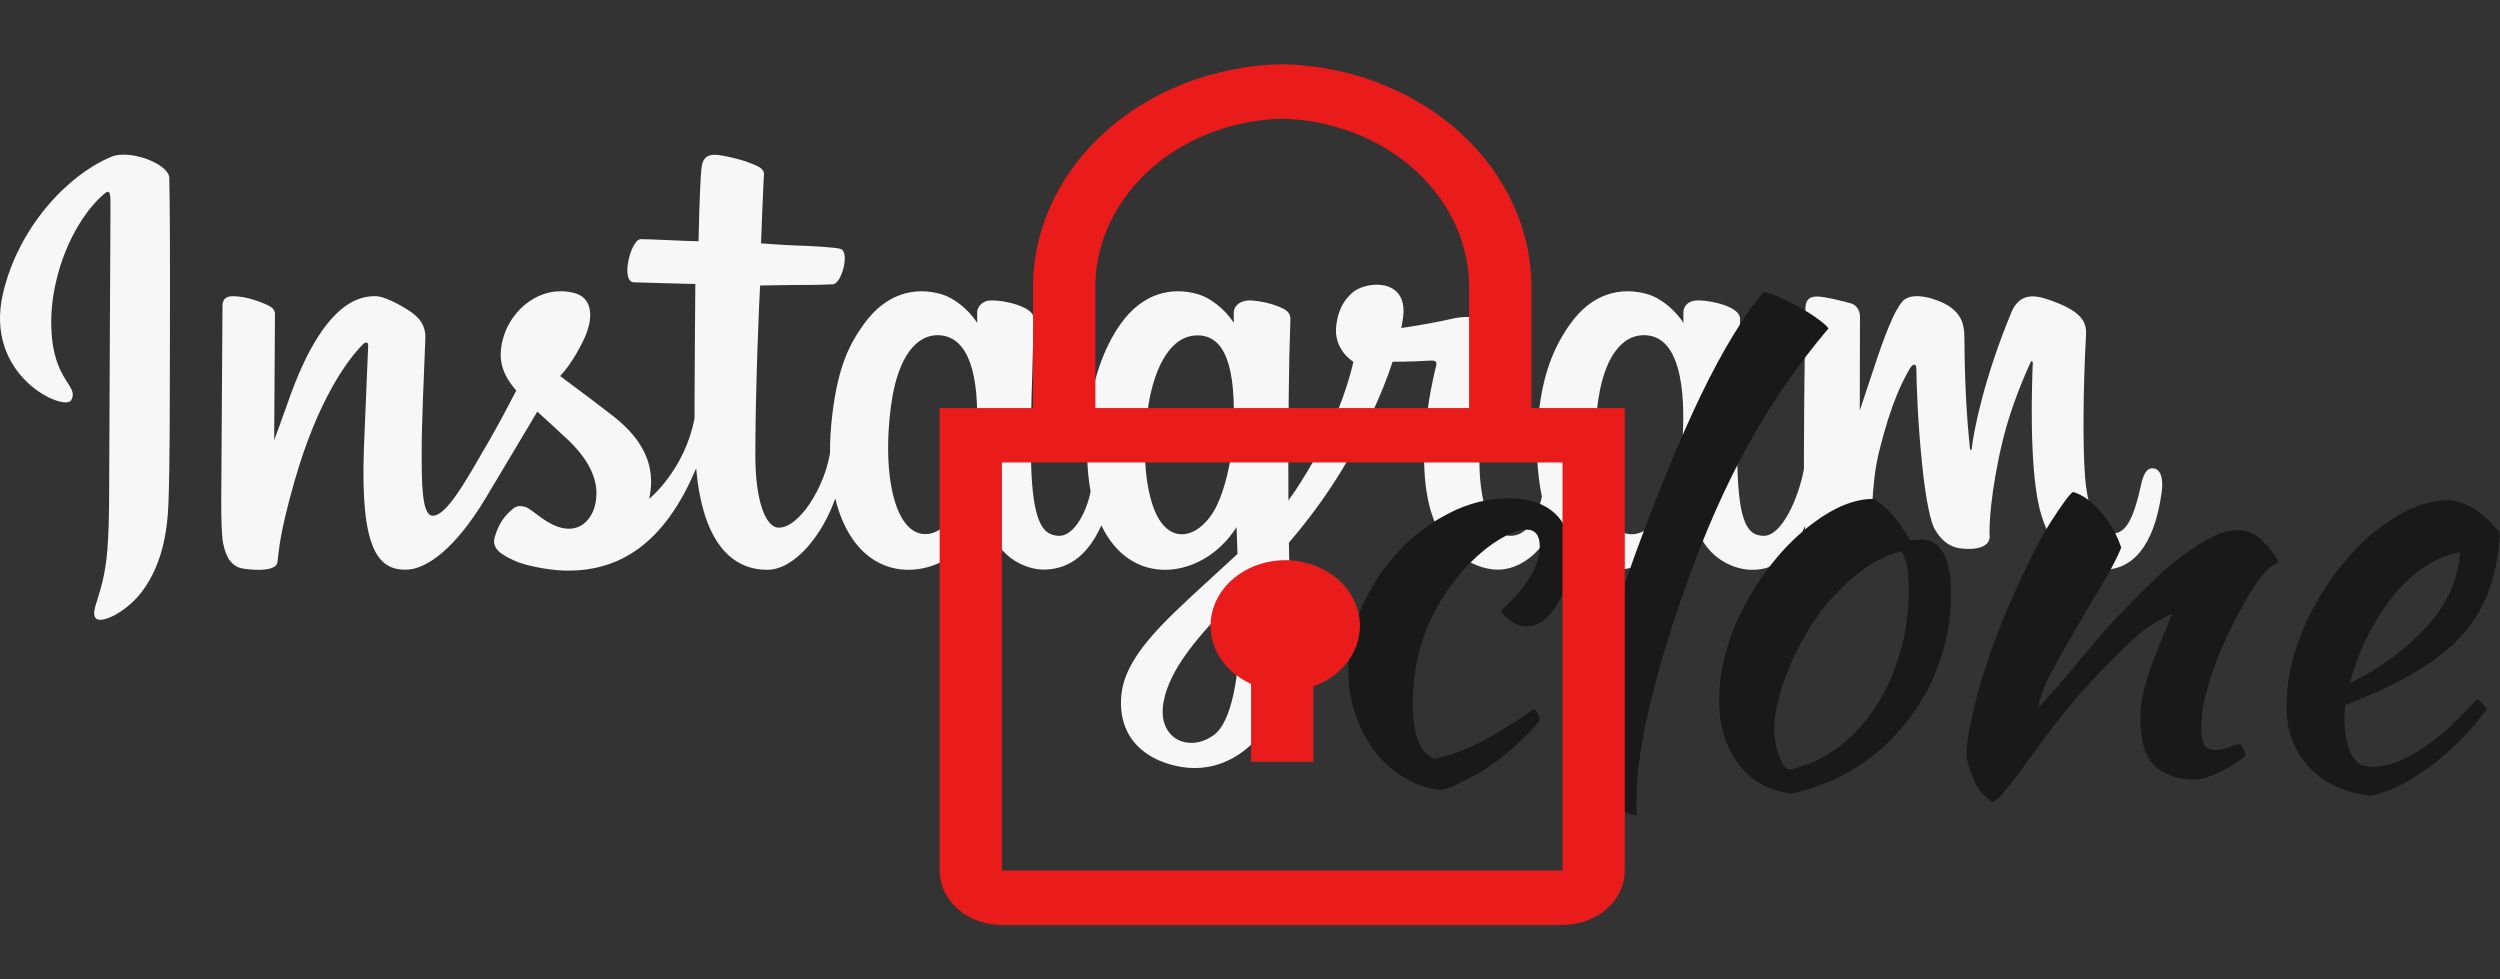 <svg width="194" height="76" viewBox="0 0 194 76" fill="none" xmlns="http://www.w3.org/2000/svg">
<rect x="0" y="0" width="194" height="76" fill="#333333" stroke="none"/>
<path d="M8.636 12.166C5.201 13.604 1.426 17.664 0.234 22.763C-1.277 29.221 5.007 31.953 5.523 31.059C6.13 30.006 4.397 29.651 4.041 26.299C3.58 21.971 5.592 17.134 8.125 15.012C8.595 14.618 8.573 15.167 8.573 16.181C8.573 17.997 8.473 34.292 8.473 37.692C8.473 42.294 8.283 43.747 7.941 45.183C7.595 46.638 7.039 47.621 7.46 48C7.931 48.423 9.941 47.416 11.105 45.792C12.5 43.844 12.989 41.505 13.076 38.965C13.182 35.903 13.178 31.044 13.182 28.272C13.186 25.731 13.225 18.288 13.137 13.813C13.116 12.715 10.072 11.564 8.636 12.166Z" fill="#F7F7F7"/>
<path d="M130.59 33.701C130.479 36.093 129.949 37.963 129.292 39.282C128.02 41.836 125.38 42.628 124.259 38.958C123.648 36.957 123.619 33.615 124.058 30.823C124.505 27.979 125.754 25.831 127.821 26.024C129.86 26.216 130.814 28.843 130.59 33.701V33.701ZM96.217 48.543C96.19 52.518 95.564 56.003 94.223 57.016C92.32 58.451 89.762 57.374 90.292 54.474C90.76 51.907 92.977 49.286 96.223 46.083C96.223 46.083 96.23 46.813 96.217 48.543ZM95.698 33.678C95.582 35.857 95.017 38.045 94.4 39.282C93.128 41.836 90.469 42.634 89.367 38.958C88.613 36.446 88.794 33.196 89.166 31.148C89.65 28.49 90.823 26.025 92.929 26.025C94.977 26.025 95.987 28.271 95.698 33.678ZM75.786 33.645C75.661 35.952 75.211 37.881 74.489 39.282C73.182 41.818 70.596 42.622 69.455 38.958C68.633 36.316 68.913 32.713 69.255 30.767C69.762 27.878 71.033 25.831 73.017 26.025C75.055 26.224 76.046 28.843 75.786 33.645ZM167.036 36.34C166.538 36.34 166.311 36.853 166.122 37.717C165.47 40.724 164.784 41.402 163.9 41.402C162.912 41.402 162.025 39.914 161.796 36.935C161.617 34.592 161.646 30.279 161.875 25.989C161.922 25.108 161.679 24.235 159.315 23.377C158.297 23.007 156.819 22.463 156.082 24.24C154.002 29.262 153.188 33.248 152.996 34.867C152.986 34.951 152.884 34.969 152.866 34.773C152.744 33.476 152.471 31.118 152.437 26.166C152.43 25.2 152.226 24.378 151.159 23.705C150.467 23.267 148.366 22.495 147.61 23.414C146.954 24.166 146.195 26.189 145.406 28.588C144.765 30.538 144.318 31.856 144.318 31.856C144.318 31.856 144.327 26.596 144.334 24.601C144.338 23.848 143.821 23.598 143.666 23.552C142.965 23.349 141.585 23.009 140.999 23.009C140.275 23.009 140.099 23.413 140.099 24.002C140.099 24.079 139.984 30.927 139.984 35.715C139.984 35.923 139.984 36.15 139.985 36.392C139.586 38.592 138.289 41.579 136.878 41.579C135.466 41.579 134.8 40.331 134.8 34.622C134.8 31.292 134.9 29.844 134.949 27.436C134.977 26.048 135.033 24.983 135.029 24.741C135.019 24 133.737 23.626 133.14 23.488C132.541 23.349 132.02 23.295 131.614 23.318C131.038 23.351 130.631 23.728 130.631 24.247C130.631 24.526 130.634 25.056 130.634 25.056C129.893 23.89 128.7 23.08 127.907 22.845C125.77 22.21 123.54 22.772 121.858 25.126C120.521 26.996 119.716 29.114 119.398 32.157C119.167 34.381 119.242 36.637 119.654 38.545C119.156 40.698 118.232 41.579 117.22 41.579C115.75 41.579 114.685 39.181 114.809 35.033C114.89 32.305 115.436 30.39 116.033 27.62C116.288 26.439 116.081 25.821 115.562 25.228C115.087 24.685 114.073 24.407 112.617 24.748C111.579 24.992 110.095 25.254 108.738 25.455C108.738 25.455 108.82 25.128 108.887 24.552C109.24 21.531 105.957 21.776 104.909 22.74C104.284 23.317 103.858 23.996 103.697 25.218C103.44 27.157 105.022 28.072 105.022 28.072C104.503 30.447 103.231 33.549 101.918 35.792C101.215 36.994 100.677 37.884 99.982 38.831C99.96 35.032 99.984 31.234 100.057 27.436C100.085 26.049 100.141 25.012 100.138 24.77C100.13 24.228 99.813 24.023 99.155 23.764C98.572 23.534 97.884 23.376 97.169 23.32C96.268 23.25 95.725 23.728 95.739 24.293C95.742 24.4 95.742 25.056 95.742 25.056C95.001 23.89 93.808 23.08 93.015 22.845C90.878 22.21 88.648 22.772 86.966 25.126C85.63 26.996 84.754 29.62 84.506 32.134C84.275 34.476 84.318 36.467 84.633 38.144C84.293 39.824 83.316 41.58 82.212 41.58C80.799 41.58 79.996 40.331 79.996 34.622C79.996 31.292 80.096 29.844 80.145 27.436C80.174 26.049 80.229 24.983 80.226 24.741C80.215 24 78.933 23.627 78.337 23.488C77.713 23.343 77.174 23.291 76.76 23.321C76.214 23.362 75.83 23.851 75.83 24.215V25.056C75.089 23.89 73.896 23.08 73.103 22.845C70.966 22.21 68.749 22.782 67.054 25.126C65.95 26.654 65.055 28.349 64.595 32.1C64.462 33.184 64.403 34.2 64.411 35.148C63.97 37.843 62.024 40.948 60.432 40.948C59.501 40.948 58.614 39.141 58.614 35.291C58.614 30.162 58.931 22.86 58.985 22.156C58.985 22.156 60.996 22.122 61.385 22.117C62.389 22.106 63.297 22.13 64.634 22.061C65.304 22.028 65.949 19.622 65.258 19.325C64.944 19.19 62.728 19.072 61.85 19.053C61.111 19.037 59.055 18.884 59.055 18.884C59.055 18.884 59.24 14.037 59.283 13.525C59.319 13.098 58.767 12.879 58.45 12.746C57.681 12.42 56.992 12.264 56.175 12.096C55.047 11.863 54.535 12.091 54.436 13.043C54.285 14.487 54.207 18.72 54.207 18.72C53.379 18.72 50.551 18.558 49.723 18.558C48.954 18.558 48.124 21.867 49.188 21.907C50.411 21.955 52.544 21.996 53.958 22.038C53.958 22.038 53.894 29.461 53.894 31.753C53.894 31.997 53.896 32.232 53.897 32.459C53.119 36.515 50.378 38.706 50.378 38.706C50.967 36.023 49.764 34.008 47.599 32.302C46.801 31.674 45.226 30.484 43.464 29.18C43.464 29.18 44.484 28.174 45.39 26.15C46.031 24.716 46.059 23.076 44.484 22.714C41.883 22.115 39.738 24.026 39.099 26.066C38.603 27.646 38.867 28.818 39.838 30.035C39.909 30.125 39.986 30.216 40.065 30.307C39.478 31.439 38.672 32.962 37.988 34.144C36.092 37.425 34.66 40.02 33.577 40.02C32.712 40.02 32.723 37.385 32.723 34.918C32.723 32.792 32.88 29.595 33.006 26.285C33.047 25.19 32.5 24.566 31.582 24.002C31.025 23.658 29.835 22.984 29.146 22.984C28.114 22.984 25.138 23.124 22.327 31.258C21.972 32.283 21.276 34.151 21.276 34.151L21.336 24.37C21.336 24.14 21.214 23.919 20.934 23.767C20.46 23.51 19.195 22.984 18.069 22.984C17.534 22.984 17.265 23.233 17.265 23.73L17.168 39.033C17.168 40.196 17.198 41.552 17.313 42.145C17.427 42.739 17.613 43.222 17.843 43.51C18.072 43.797 18.338 44.016 18.775 44.106C19.183 44.19 21.413 44.476 21.529 43.624C21.668 42.602 21.673 41.498 22.844 37.377C24.668 30.961 27.045 27.831 28.163 26.72C28.358 26.526 28.581 26.514 28.57 26.832C28.523 28.238 28.355 31.753 28.242 34.739C27.939 42.729 29.393 44.21 31.47 44.21C33.059 44.21 35.3 42.631 37.701 38.634C39.039 36.407 40.371 34.175 41.697 31.94C42.424 32.614 43.241 33.339 44.057 34.114C45.954 35.914 46.577 37.625 46.163 39.248C45.848 40.488 44.657 41.767 42.539 40.524C41.922 40.161 41.658 39.881 41.037 39.472C40.704 39.253 40.195 39.187 39.889 39.417C39.096 40.015 38.643 40.776 38.383 41.718C38.132 42.634 39.049 43.118 40.001 43.542C40.82 43.907 42.58 44.237 43.703 44.274C48.077 44.421 51.581 42.162 54.021 36.337C54.457 41.368 56.316 44.215 59.544 44.215C61.703 44.215 63.867 41.425 64.814 38.68C65.085 39.798 65.488 40.772 66.007 41.595C68.495 45.536 73.321 44.688 75.746 41.341C76.495 40.306 76.609 39.935 76.609 39.935C76.963 43.095 79.508 44.2 80.966 44.2C82.598 44.2 84.283 43.428 85.464 40.769C85.602 41.058 85.754 41.334 85.919 41.595C88.406 45.536 93.233 44.688 95.657 41.341C95.772 41.184 95.871 41.042 95.958 40.913L96.029 42.989L93.797 45.037C90.055 48.466 87.213 51.066 87.004 54.095C86.738 57.957 89.868 59.393 92.24 59.581C94.754 59.78 96.911 58.39 98.235 56.445C99.4 54.732 100.163 51.047 100.107 47.407C100.085 45.949 100.047 44.096 100.019 42.109C101.332 40.584 102.812 38.656 104.174 36.4C105.659 33.941 107.25 30.639 108.065 28.069C108.065 28.069 109.448 28.082 110.923 27.985C111.395 27.954 111.531 28.051 111.443 28.396C111.338 28.814 109.579 35.598 111.184 40.117C112.283 43.211 114.759 44.205 116.228 44.205C117.947 44.205 119.591 42.907 120.472 40.98C120.579 41.195 120.689 41.403 120.811 41.595C123.299 45.537 128.108 44.683 130.549 41.341C131.1 40.587 131.413 39.935 131.413 39.935C131.937 43.206 134.481 44.217 135.938 44.217C137.456 44.217 138.896 43.594 140.065 40.829C140.114 42.047 140.191 43.042 140.312 43.356C140.386 43.548 140.817 43.789 141.131 43.905C142.52 44.42 143.935 44.177 144.459 44.071C144.822 43.997 145.105 43.706 145.144 42.954C145.246 40.98 145.184 37.663 145.782 35.198C146.786 31.061 147.724 29.456 148.168 28.662C148.417 28.216 148.697 28.143 148.708 28.614C148.729 29.568 148.776 32.366 149.165 36.127C149.451 38.893 149.833 40.528 150.126 41.046C150.964 42.525 151.998 42.595 152.84 42.595C153.376 42.595 154.497 42.447 154.396 41.506C154.347 41.047 154.433 38.21 155.423 34.135C156.07 31.473 157.148 29.068 157.537 28.189C157.681 27.865 157.748 28.12 157.745 28.17C157.663 30.003 157.479 35.998 158.226 39.277C159.239 43.719 162.167 44.217 163.187 44.217C165.366 44.217 167.147 42.559 167.747 38.199C167.892 37.15 167.678 36.34 167.036 36.34Z" fill="#F7F7F7"/>
<path d="M104.635 52.08C104.635 50.37 104.98 48.72 105.67 47.13C106.39 45.51 107.32 44.085 108.46 42.855C109.63 41.595 110.95 40.59 112.42 39.84C113.92 39.06 115.465 38.67 117.055 38.67C118.615 38.67 119.815 39.06 120.655 39.84C121.495 40.62 121.915 41.73 121.915 43.17C121.915 43.86 121.81 44.535 121.6 45.195C121.42 45.825 121.165 46.395 120.835 46.905C120.535 47.415 120.175 47.835 119.755 48.165C119.335 48.465 118.915 48.615 118.495 48.615C118.135 48.615 117.76 48.51 117.37 48.3C117.01 48.06 116.71 47.76 116.47 47.4C118.48 45.57 119.485 43.905 119.485 42.405C119.485 41.535 119.14 41.1 118.45 41.1C117.85 41.1 117.1 41.385 116.2 41.955C115.3 42.525 114.43 43.275 113.59 44.205C112.3 45.645 111.31 47.25 110.62 49.02C109.96 50.76 109.63 52.59 109.63 54.51C109.63 56.94 110.17 58.395 111.25 58.875C111.7 58.815 112.225 58.68 112.825 58.47C113.425 58.26 114.07 57.99 114.76 57.66C115.45 57.3 116.155 56.895 116.875 56.445C117.625 55.995 118.345 55.515 119.035 55.005C119.155 55.095 119.26 55.23 119.35 55.41C119.44 55.59 119.485 55.755 119.485 55.905C118.975 56.535 118.39 57.15 117.73 57.75C117.07 58.35 116.38 58.905 115.66 59.415C114.94 59.895 114.235 60.3 113.545 60.63C112.885 60.99 112.3 61.215 111.79 61.305C110.8 61.215 109.87 60.9 109 60.36C108.13 59.85 107.365 59.175 106.705 58.335C106.075 57.495 105.565 56.535 105.175 55.455C104.815 54.375 104.635 53.25 104.635 52.08ZM123.216 57.12C123.216 55.8 123.531 53.955 124.161 51.585C124.791 49.185 125.676 46.395 126.816 43.215C128.676 38.145 130.416 33.93 132.036 30.57C133.686 27.18 135.291 24.54 136.851 22.65C137.211 22.71 137.646 22.86 138.156 23.1C138.696 23.34 139.221 23.61 139.731 23.91C140.241 24.18 140.691 24.465 141.081 24.765C141.501 25.065 141.771 25.305 141.891 25.485C139.551 28.245 137.496 31.215 135.726 34.395C133.956 37.575 132.336 41.22 130.866 45.33C129.606 48.87 128.646 52.065 127.986 54.915C127.326 57.735 126.996 60.09 126.996 61.98C126.996 62.49 126.996 62.805 126.996 62.925C126.996 63.045 127.011 63.165 127.041 63.285C126.621 63.225 126.261 63.12 125.961 62.97C125.661 62.82 125.466 62.64 125.376 62.43C125.316 62.28 125.151 62.055 124.881 61.755C124.611 61.485 124.371 61.275 124.161 61.125C123.891 60.945 123.666 60.48 123.486 59.73C123.306 58.95 123.216 58.08 123.216 57.12ZM139.03 61.575C137.32 61.395 135.955 60.645 134.935 59.325C133.915 58.005 133.405 56.325 133.405 54.285C133.405 53.085 133.585 51.84 133.945 50.55C134.305 49.26 134.815 48.015 135.475 46.815C136.135 45.585 136.915 44.43 137.815 43.35C138.715 42.27 139.69 41.34 140.74 40.56C142.39 39.33 143.935 38.715 145.375 38.715C146.335 39.225 147.28 40.29 148.21 41.91C148.36 41.91 148.495 41.91 148.615 41.91C148.735 41.88 148.87 41.865 149.02 41.865C150.61 41.865 151.405 43.275 151.405 46.095C151.405 47.985 151.09 49.785 150.46 51.495C149.86 53.175 149.005 54.705 147.895 56.085C146.815 57.465 145.51 58.635 143.98 59.595C142.48 60.525 140.83 61.185 139.03 61.575ZM141.325 47.4C140.815 48.09 140.335 48.84 139.885 49.65C139.435 50.46 139.045 51.285 138.715 52.125C138.385 52.935 138.13 53.73 137.95 54.51C137.77 55.26 137.68 55.935 137.68 56.535C137.68 57.255 137.8 57.945 138.04 58.605C138.28 59.265 138.55 59.64 138.85 59.73C140.2 59.43 141.43 58.875 142.54 58.065C143.68 57.225 144.655 56.19 145.465 54.96C146.305 53.73 146.95 52.335 147.4 50.775C147.88 49.215 148.12 47.55 148.12 45.78C148.12 45 148.075 44.385 147.985 43.935C147.895 43.485 147.745 43.095 147.535 42.765C146.215 43.155 145.03 43.785 143.98 44.655C142.96 45.525 142.075 46.44 141.325 47.4ZM160.874 38.175C161.654 38.415 162.389 38.955 163.079 39.795C163.769 40.605 164.279 41.505 164.609 42.495C164.279 43.305 163.769 44.28 163.079 45.42C162.389 46.56 161.699 47.73 161.009 48.93C160.319 50.1 159.689 51.225 159.119 52.305C158.579 53.355 158.264 54.225 158.174 54.915C158.654 54.405 159.179 53.82 159.749 53.16C160.349 52.47 160.919 51.795 161.459 51.135C162.029 50.445 162.554 49.83 163.034 49.29C163.514 48.72 163.889 48.3 164.159 48.03C164.729 47.43 165.404 46.74 166.184 45.96C166.964 45.15 167.774 44.4 168.614 43.71C169.484 42.99 170.354 42.39 171.224 41.91C172.094 41.4 172.889 41.145 173.609 41.145C174.389 41.145 175.034 41.415 175.544 41.955C176.084 42.465 176.504 43.005 176.804 43.575C176.804 43.635 176.684 43.725 176.444 43.845C176.234 43.935 175.919 44.22 175.499 44.7C175.079 45.24 174.599 45.99 174.059 46.95C173.549 47.88 173.039 48.9 172.529 50.01C172.049 51.09 171.644 52.2 171.314 53.34C170.984 54.48 170.819 55.515 170.819 56.445C170.819 57.195 170.909 57.675 171.089 57.885C171.299 58.095 171.584 58.2 171.944 58.2C172.274 58.2 172.619 58.125 172.979 57.975C173.339 57.825 173.624 57.75 173.834 57.75C173.954 57.81 174.044 57.945 174.104 58.155C174.194 58.335 174.239 58.5 174.239 58.65C173.999 58.86 173.714 59.07 173.384 59.28C173.054 59.49 172.709 59.685 172.349 59.865C171.989 60.045 171.629 60.195 171.269 60.315C170.939 60.435 170.639 60.495 170.369 60.495C169.499 60.495 168.779 60.36 168.209 60.09C167.669 59.85 167.234 59.52 166.904 59.1C166.604 58.68 166.394 58.185 166.274 57.615C166.154 57.015 166.094 56.385 166.094 55.725C166.094 55.365 166.124 54.96 166.184 54.51C166.244 54.06 166.364 53.535 166.544 52.935C166.724 52.305 166.979 51.57 167.309 50.73C167.639 49.86 168.059 48.825 168.569 47.625C168.509 47.625 168.104 47.835 167.354 48.255C166.604 48.675 165.794 49.32 164.924 50.19C163.514 51.54 162.239 52.875 161.099 54.195C159.989 55.515 158.849 56.985 157.679 58.605C157.019 59.535 156.434 60.315 155.924 60.945C155.444 61.605 155.024 62.04 154.664 62.25C154.034 61.89 153.569 61.38 153.269 60.72C152.969 60.09 152.744 59.43 152.594 58.74C152.594 58.17 152.669 57.45 152.819 56.58C152.999 55.71 153.224 54.75 153.494 53.7C153.794 52.62 154.154 51.495 154.574 50.325C154.994 49.155 155.459 47.985 155.969 46.815C157.109 44.175 158.144 42.105 159.074 40.605C160.034 39.105 160.634 38.295 160.874 38.175ZM193.996 41.37C193.876 43.23 193.546 44.835 193.006 46.185C192.466 47.505 191.686 48.675 190.666 49.695C189.676 50.685 188.461 51.585 187.021 52.395C185.581 53.205 183.901 53.985 181.981 54.735C181.981 54.915 181.966 55.11 181.936 55.32C181.936 55.5 181.936 55.695 181.936 55.905C181.936 56.295 181.966 56.7 182.026 57.12C182.086 57.54 182.191 57.93 182.341 58.29C182.491 58.65 182.701 58.95 182.971 59.19C183.241 59.4 183.586 59.505 184.006 59.505C184.816 59.505 185.611 59.325 186.391 58.965C187.171 58.605 187.906 58.17 188.596 57.66C189.316 57.12 189.976 56.55 190.576 55.95C191.206 55.32 191.761 54.75 192.241 54.24C192.541 54.51 192.796 54.765 193.006 55.005C191.656 56.805 190.171 58.305 188.551 59.505C186.961 60.675 185.446 61.425 184.006 61.755C181.936 61.515 180.316 60.765 179.146 59.505C178.006 58.215 177.436 56.67 177.436 54.87C177.436 53.64 177.601 52.395 177.931 51.135C178.291 49.845 178.771 48.615 179.371 47.445C180.001 46.245 180.721 45.12 181.531 44.07C182.371 43.02 183.256 42.105 184.186 41.325C185.146 40.545 186.121 39.93 187.111 39.48C188.131 39.03 189.136 38.805 190.126 38.805C191.506 38.985 192.796 39.84 193.996 41.37ZM190.891 42.855C190.081 42.975 189.241 43.305 188.371 43.845C187.501 44.385 186.676 45.105 185.896 46.005C185.146 46.905 184.456 47.955 183.826 49.155C183.196 50.355 182.701 51.645 182.341 53.025C184.741 51.825 186.736 50.355 188.326 48.615C189.916 46.845 190.771 44.925 190.891 42.855Z" fill="#1A1919"/>
<g clip-path="url(#clip0_106_2)">
<path d="M99.718 43.468C98.416 43.476 97.156 43.865 96.137 44.573C95.119 45.28 94.401 46.265 94.098 47.37C93.794 48.475 93.924 49.638 94.465 50.671C95.006 51.705 95.928 52.551 97.083 53.073V59.111H101.917V53.263C103.164 52.817 104.196 52.005 104.836 50.968C105.475 49.931 105.683 48.732 105.423 47.576C105.164 46.42 104.453 45.379 103.413 44.63C102.372 43.88 101.066 43.47 99.718 43.468Z" fill="#EA1B1B"/>
<path d="M118.833 31.667V22.631C118.937 18.054 116.961 13.627 113.338 10.32C109.715 7.012 104.739 5.093 99.5 4.982C94.261 5.093 89.285 7.012 85.662 10.32C82.039 13.627 80.063 18.054 80.167 22.631V31.667H72.917V67.555C72.917 68.675 73.426 69.749 74.332 70.541C75.239 71.333 76.468 71.778 77.75 71.778H121.25C122.532 71.778 123.761 71.333 124.668 70.541C125.574 69.749 126.083 68.675 126.083 67.555V31.667H118.833ZM85 22.631C84.896 19.174 86.362 15.821 89.079 13.305C91.796 10.789 95.543 9.315 99.5 9.204C103.457 9.315 107.204 10.789 109.921 13.305C112.638 15.821 114.104 19.174 114 22.631V31.667L85 31.667V22.631ZM77.75 67.555V35.889H121.25V67.555H77.75Z" fill="#EA1B1B"/>
</g>
<defs>
<clipPath id="clip0_106_2">
<rect width="87" height="76" fill="white" transform="translate(56)"/>
</clipPath>
</defs>
</svg>
